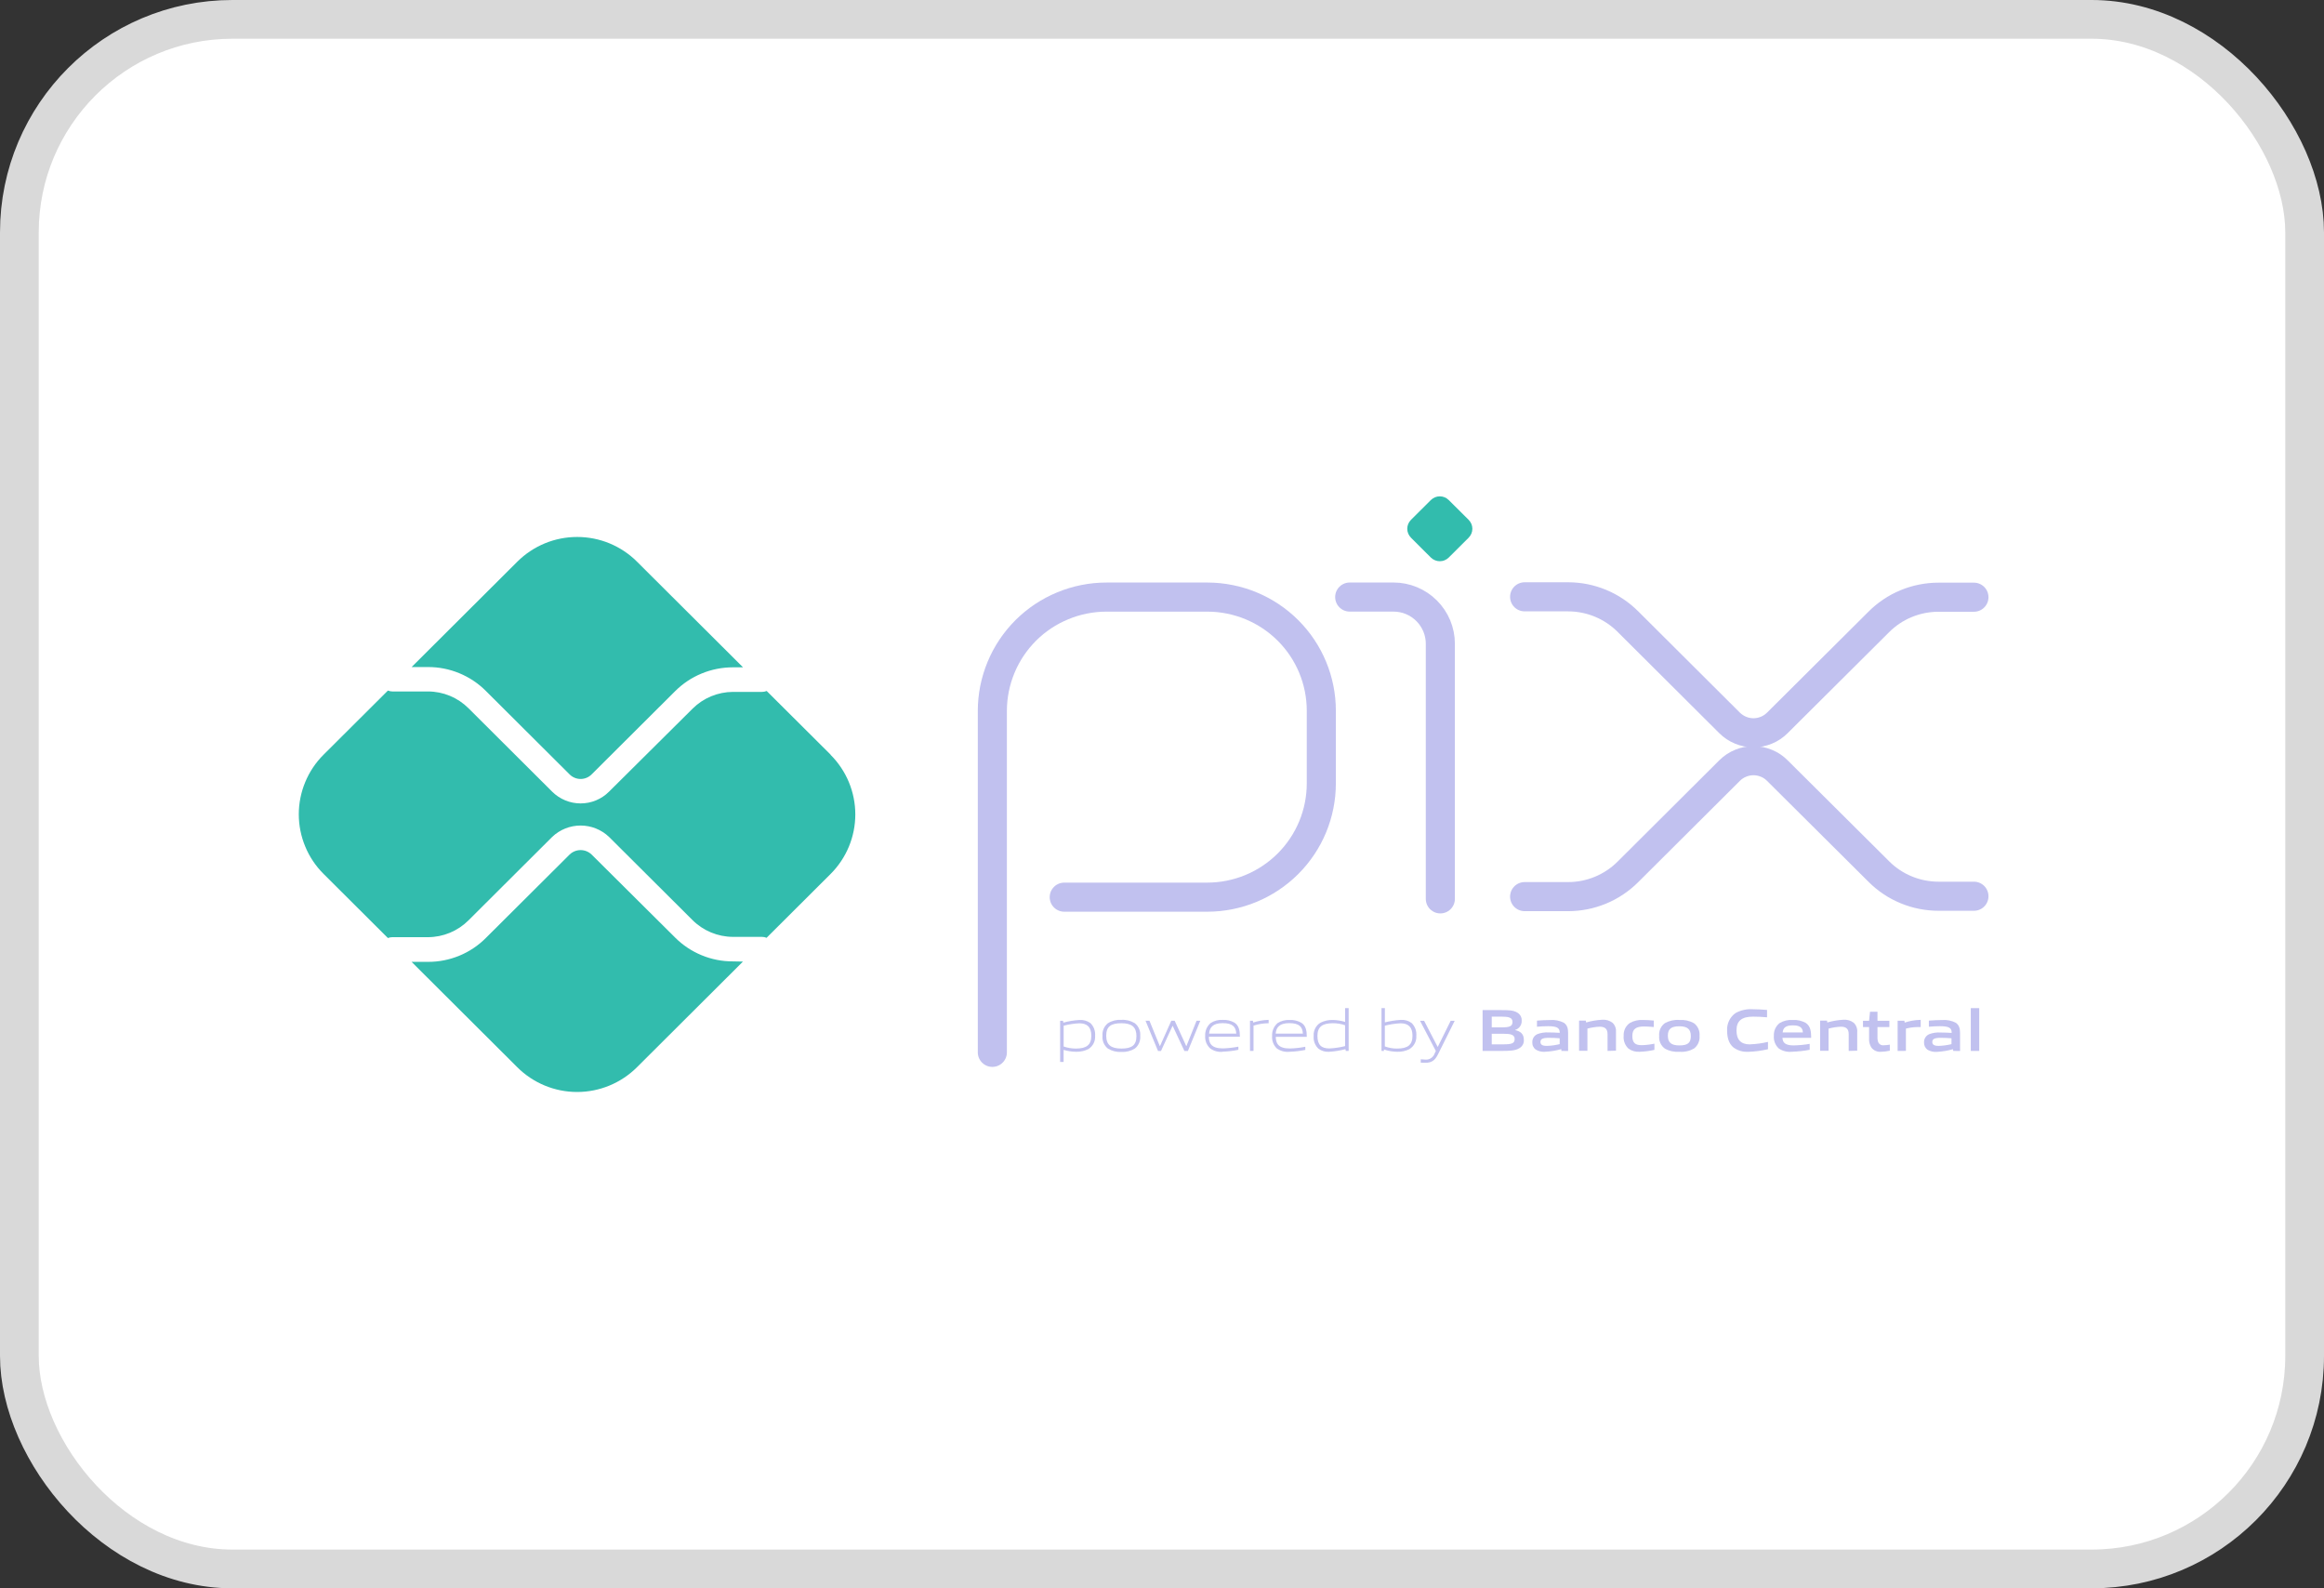<svg width="60" height="41" viewBox="0 0 60 41" fill="none" xmlns="http://www.w3.org/2000/svg">
<rect x="0" y="0" width="60" height="41" fill="#333333" stroke="none"/>
<rect x="0.5" y="0.5" width="59" height="40" rx="5.5" fill="white" stroke="#D9D9D9"/>
<path d="M25.62 27.165V18.349C25.62 17.964 25.697 17.582 25.845 17.226C25.993 16.869 26.21 16.546 26.483 16.273C26.757 16 27.082 15.784 27.44 15.637C27.797 15.489 28.18 15.413 28.567 15.413H31.176C31.956 15.415 32.703 15.725 33.253 16.274C33.804 16.824 34.113 17.569 34.113 18.346V20.222C34.113 21.001 33.803 21.748 33.25 22.299C32.697 22.85 31.948 23.159 31.166 23.159H27.476" stroke="#C1C1EF" stroke-width="0.751" stroke-linecap="round" stroke-linejoin="round"/>
<path d="M34.846 15.412H35.976C36.297 15.412 36.605 15.539 36.831 15.765C37.058 15.991 37.186 16.297 37.186 16.617V23.203" stroke="#C1C1EF" stroke-width="0.751" stroke-linecap="round" stroke-linejoin="round"/>
<path d="M36.941 14.392L36.428 13.88C36.398 13.849 36.374 13.813 36.357 13.774C36.341 13.735 36.332 13.692 36.332 13.649C36.332 13.607 36.341 13.564 36.357 13.525C36.374 13.485 36.398 13.45 36.428 13.419L36.941 12.908C36.972 12.878 37.008 12.854 37.047 12.837C37.087 12.821 37.129 12.812 37.172 12.812C37.215 12.812 37.258 12.821 37.297 12.837C37.337 12.854 37.373 12.878 37.403 12.908L37.917 13.419C37.947 13.45 37.971 13.485 37.988 13.525C38.004 13.564 38.013 13.607 38.013 13.649C38.013 13.692 38.004 13.735 37.988 13.774C37.971 13.813 37.947 13.849 37.917 13.88L37.403 14.392C37.373 14.422 37.337 14.446 37.297 14.462C37.258 14.479 37.215 14.487 37.172 14.487C37.129 14.487 37.087 14.479 37.047 14.462C37.008 14.446 36.972 14.422 36.941 14.392" fill="#32BCAD"/>
<path d="M39.362 15.406H40.485C41.063 15.407 41.617 15.635 42.026 16.043L44.654 18.661C44.735 18.741 44.831 18.806 44.937 18.849C45.042 18.893 45.156 18.916 45.27 18.916C45.385 18.916 45.498 18.893 45.604 18.849C45.71 18.806 45.806 18.741 45.886 18.661L48.508 16.052C48.71 15.85 48.95 15.69 49.215 15.581C49.479 15.472 49.763 15.416 50.049 15.416H50.962" stroke="#C1C1EF" stroke-width="0.751" stroke-linecap="round" stroke-linejoin="round"/>
<path d="M39.362 23.145H40.485C41.063 23.145 41.617 22.916 42.026 22.509L44.654 19.891C44.735 19.81 44.831 19.746 44.937 19.703C45.042 19.659 45.156 19.636 45.27 19.636C45.385 19.636 45.498 19.659 45.604 19.703C45.71 19.746 45.806 19.81 45.886 19.891L48.508 22.499C48.71 22.701 48.95 22.861 49.215 22.97C49.479 23.079 49.763 23.135 50.049 23.135H50.962" stroke="#C1C1EF" stroke-width="0.751" stroke-linecap="round" stroke-linejoin="round"/>
<path d="M18.922 24.817C18.645 24.818 18.37 24.764 18.114 24.658C17.857 24.552 17.625 24.397 17.429 24.201L15.273 22.058C15.197 21.985 15.096 21.944 14.99 21.944C14.884 21.944 14.783 21.985 14.707 22.058L12.543 24.213C12.348 24.409 12.115 24.565 11.859 24.67C11.602 24.776 11.328 24.83 11.05 24.829H10.626L13.356 27.55C13.765 27.958 14.321 28.188 14.9 28.188C15.479 28.188 16.034 27.958 16.444 27.55L19.181 24.822L18.922 24.817Z" fill="#32BCAD"/>
<path d="M11.05 17.219C11.328 17.218 11.602 17.272 11.858 17.378C12.115 17.484 12.348 17.639 12.543 17.835L14.707 19.991C14.782 20.066 14.884 20.108 14.99 20.108C15.096 20.108 15.198 20.066 15.273 19.991L17.429 17.843C17.625 17.647 17.857 17.491 18.114 17.386C18.37 17.28 18.645 17.226 18.922 17.226H19.183L16.445 14.498C16.243 14.296 16.002 14.136 15.737 14.026C15.472 13.917 15.188 13.861 14.901 13.861C14.614 13.861 14.331 13.917 14.066 14.026C13.801 14.136 13.56 14.296 13.357 14.498L10.627 17.219H11.05Z" fill="#32BCAD"/>
<path d="M21.447 19.483L19.794 17.837C19.757 17.852 19.717 17.859 19.677 17.86H18.925C18.533 17.862 18.158 18.017 17.881 18.293L15.722 20.437C15.626 20.533 15.512 20.609 15.386 20.661C15.261 20.713 15.126 20.739 14.99 20.739C14.716 20.739 14.453 20.631 14.258 20.438L12.095 18.282C11.818 18.006 11.443 17.85 11.051 17.849H10.127C10.088 17.848 10.051 17.84 10.015 17.826L8.354 19.481C8.151 19.683 7.99 19.923 7.881 20.187C7.771 20.451 7.714 20.734 7.714 21.02C7.714 21.306 7.771 21.589 7.881 21.853C7.99 22.117 8.151 22.357 8.354 22.559L10.015 24.214C10.051 24.2 10.088 24.192 10.127 24.192H11.051C11.443 24.19 11.818 24.034 12.095 23.758L14.258 21.602C14.455 21.415 14.717 21.31 14.99 21.31C15.262 21.31 15.525 21.415 15.722 21.602L17.878 23.75C18.155 24.026 18.53 24.182 18.921 24.184H19.674C19.714 24.184 19.754 24.192 19.791 24.208L21.443 22.561C21.852 22.153 22.082 21.6 22.082 21.023C22.082 20.446 21.852 19.892 21.443 19.484" fill="#32BCAD"/>
<path d="M27.866 26.415C27.73 26.421 27.594 26.442 27.461 26.477V27.014C27.563 27.049 27.669 27.067 27.777 27.067C28.047 27.067 28.175 26.976 28.175 26.738C28.175 26.516 28.07 26.415 27.866 26.415V26.415ZM27.37 27.413V26.351H27.445L27.453 26.397C27.59 26.36 27.732 26.337 27.874 26.329C27.973 26.323 28.071 26.351 28.151 26.409C28.195 26.451 28.228 26.503 28.249 26.56C28.27 26.617 28.278 26.678 28.273 26.738C28.278 26.806 28.264 26.873 28.234 26.934C28.203 26.994 28.156 27.045 28.099 27.081C28.001 27.129 27.893 27.152 27.785 27.15C27.675 27.149 27.566 27.133 27.46 27.101V27.413H27.37Z" fill="#C1C1EF"/>
<path d="M28.951 26.413C28.68 26.413 28.56 26.499 28.56 26.734C28.56 26.969 28.68 27.067 28.951 27.067C29.222 27.067 29.34 26.98 29.34 26.746C29.34 26.512 29.221 26.413 28.951 26.413V26.413ZM29.299 27.067C29.195 27.131 29.073 27.161 28.951 27.154C28.829 27.161 28.707 27.131 28.603 27.067C28.554 27.028 28.516 26.978 28.492 26.921C28.468 26.864 28.458 26.802 28.464 26.74C28.458 26.678 28.468 26.616 28.492 26.559C28.517 26.502 28.555 26.452 28.603 26.413C28.707 26.348 28.829 26.318 28.951 26.326C29.073 26.318 29.195 26.349 29.299 26.413C29.347 26.451 29.385 26.501 29.409 26.558C29.434 26.615 29.444 26.677 29.438 26.738C29.444 26.8 29.434 26.863 29.41 26.92C29.386 26.977 29.348 27.028 29.299 27.067" fill="#C1C1EF"/>
<path d="M30.578 27.129L30.277 26.484H30.271L29.974 27.129H29.897L29.575 26.349H29.676L29.943 27.001H29.949L30.24 26.349H30.327L30.625 27.001H30.631L30.892 26.349H30.989L30.669 27.129H30.578Z" fill="#C1C1EF"/>
<path d="M31.564 26.411C31.314 26.411 31.229 26.522 31.216 26.682H31.917C31.91 26.505 31.819 26.411 31.57 26.411H31.564ZM31.57 27.15C31.454 27.163 31.339 27.132 31.245 27.064C31.2 27.023 31.165 26.972 31.142 26.916C31.12 26.859 31.11 26.798 31.115 26.738C31.111 26.675 31.123 26.612 31.148 26.554C31.173 26.497 31.211 26.445 31.26 26.405C31.351 26.348 31.457 26.321 31.564 26.327C31.674 26.32 31.782 26.346 31.876 26.402C31.989 26.478 32.011 26.61 32.011 26.761H31.21C31.21 26.921 31.266 27.063 31.569 27.063C31.704 27.059 31.839 27.044 31.972 27.018V27.099C31.837 27.127 31.7 27.143 31.562 27.148" fill="#C1C1EF"/>
<path d="M32.272 27.128V26.349H32.347L32.355 26.395C32.48 26.354 32.61 26.331 32.742 26.327H32.753V26.414H32.731C32.606 26.416 32.482 26.437 32.363 26.475V27.127L32.272 27.128Z" fill="#C1C1EF"/>
<path d="M33.283 26.411C33.032 26.411 32.947 26.522 32.935 26.682H33.637C33.629 26.504 33.538 26.411 33.289 26.411H33.283ZM33.289 27.15C33.174 27.162 33.058 27.131 32.964 27.063C32.921 27.022 32.888 26.971 32.867 26.915C32.846 26.86 32.838 26.8 32.843 26.74C32.839 26.677 32.851 26.614 32.876 26.557C32.901 26.499 32.939 26.448 32.988 26.407C33.079 26.351 33.185 26.324 33.292 26.329C33.401 26.323 33.51 26.349 33.603 26.405C33.717 26.48 33.738 26.613 33.738 26.764H32.938C32.938 26.923 32.994 27.065 33.297 27.065C33.432 27.062 33.567 27.047 33.7 27.02V27.102C33.565 27.13 33.427 27.146 33.289 27.15" fill="#C1C1EF"/>
<path d="M34.727 26.465C34.626 26.43 34.52 26.412 34.412 26.413C34.142 26.413 34.013 26.504 34.013 26.74C34.013 26.977 34.118 27.064 34.323 27.064C34.459 27.057 34.595 27.037 34.727 27.004V26.465ZM34.745 27.128L34.737 27.082C34.599 27.119 34.458 27.142 34.315 27.15C34.216 27.158 34.118 27.129 34.038 27.07C33.994 27.027 33.961 26.976 33.939 26.919C33.918 26.862 33.91 26.801 33.916 26.74C33.911 26.673 33.924 26.606 33.955 26.546C33.986 26.486 34.032 26.435 34.09 26.4C34.188 26.351 34.296 26.326 34.405 26.329C34.515 26.331 34.623 26.347 34.728 26.379V26.023H34.819V27.128H34.745Z" fill="#C1C1EF"/>
<path d="M36.159 26.415C36.022 26.421 35.886 26.442 35.753 26.477V27.012C35.855 27.049 35.961 27.068 36.069 27.067C36.34 27.067 36.467 26.976 36.467 26.738C36.467 26.516 36.362 26.415 36.159 26.415V26.415ZM36.392 27.081C36.294 27.129 36.186 27.153 36.078 27.15C35.959 27.149 35.842 27.129 35.73 27.091V27.128H35.667V26.023H35.754V26.391C35.889 26.357 36.028 26.335 36.167 26.327C36.266 26.32 36.364 26.348 36.444 26.407C36.487 26.449 36.521 26.5 36.542 26.558C36.563 26.614 36.571 26.675 36.566 26.736C36.571 26.803 36.557 26.871 36.527 26.931C36.496 26.992 36.449 27.043 36.392 27.078" fill="#C1C1EF"/>
<path d="M36.68 27.431V27.344C36.725 27.344 36.767 27.352 36.796 27.352C36.849 27.357 36.902 27.343 36.946 27.314C36.99 27.285 37.023 27.242 37.04 27.192L37.07 27.13L36.662 26.35H36.767L37.115 27.021H37.121L37.453 26.35H37.557L37.122 27.223C37.041 27.382 36.955 27.434 36.796 27.434C36.758 27.435 36.719 27.434 36.68 27.431Z" fill="#C1C1EF"/>
<path d="M38.816 26.685H38.513V26.958H38.817C39.026 26.958 39.105 26.934 39.105 26.82C39.105 26.706 38.996 26.685 38.816 26.685V26.685ZM38.761 26.243H38.513V26.52H38.761C38.968 26.52 39.049 26.496 39.049 26.38C39.049 26.264 38.946 26.243 38.761 26.243V26.243ZM39.23 27.055C39.119 27.125 38.984 27.128 38.739 27.128H38.277V26.074H38.728C38.94 26.074 39.069 26.074 39.177 26.141C39.213 26.163 39.242 26.194 39.262 26.231C39.281 26.268 39.289 26.309 39.286 26.351C39.289 26.403 39.273 26.454 39.243 26.497C39.213 26.539 39.169 26.57 39.119 26.585V26.591C39.255 26.621 39.342 26.691 39.342 26.841C39.346 26.883 39.337 26.926 39.317 26.964C39.297 27.002 39.267 27.033 39.23 27.055" fill="#C1C1EF"/>
<path d="M40.267 26.802C40.18 26.794 40.083 26.79 39.986 26.79C39.827 26.79 39.771 26.822 39.771 26.895C39.771 26.967 39.817 26.998 39.939 26.998C40.05 26.995 40.16 26.979 40.267 26.953V26.802ZM40.313 27.128L40.307 27.082C40.169 27.121 40.027 27.144 39.883 27.15C39.801 27.156 39.718 27.136 39.648 27.093C39.619 27.071 39.596 27.043 39.581 27.01C39.565 26.977 39.559 26.941 39.561 26.905C39.559 26.861 39.57 26.817 39.594 26.779C39.617 26.742 39.651 26.712 39.692 26.694C39.785 26.659 39.885 26.645 39.985 26.651C40.067 26.651 40.176 26.655 40.268 26.661V26.651C40.268 26.53 40.188 26.49 39.968 26.49C39.881 26.49 39.78 26.494 39.681 26.504V26.346C39.79 26.337 39.914 26.331 40.016 26.331C40.141 26.32 40.267 26.345 40.379 26.403C40.466 26.466 40.485 26.554 40.485 26.67V27.13L40.313 27.128Z" fill="#C1C1EF"/>
<path d="M41.503 27.128V26.695C41.503 26.554 41.43 26.503 41.301 26.503C41.193 26.507 41.086 26.524 40.983 26.552V27.125H40.768V26.345H40.942L40.95 26.394C41.085 26.354 41.225 26.331 41.366 26.323C41.462 26.316 41.558 26.344 41.634 26.403C41.666 26.435 41.69 26.473 41.705 26.515C41.72 26.557 41.725 26.602 41.721 26.647V27.122L41.503 27.128Z" fill="#C1C1EF"/>
<path d="M42.333 27.15C42.23 27.158 42.127 27.129 42.043 27.068C41.998 27.026 41.964 26.974 41.943 26.918C41.921 26.86 41.913 26.799 41.919 26.738C41.915 26.674 41.928 26.61 41.955 26.552C41.983 26.494 42.026 26.444 42.078 26.407C42.183 26.348 42.302 26.322 42.421 26.329C42.508 26.329 42.599 26.336 42.696 26.344V26.511C42.617 26.504 42.522 26.497 42.447 26.497C42.24 26.497 42.143 26.562 42.143 26.74C42.143 26.919 42.216 26.98 42.385 26.98C42.496 26.977 42.605 26.964 42.713 26.941V27.101C42.588 27.129 42.461 27.146 42.333 27.15Z" fill="#C1C1EF"/>
<path d="M43.358 26.492C43.151 26.492 43.06 26.557 43.06 26.734C43.06 26.911 43.147 26.986 43.358 26.986C43.57 26.986 43.653 26.923 43.653 26.746C43.653 26.57 43.566 26.492 43.358 26.492V26.492ZM43.732 27.068C43.619 27.132 43.489 27.161 43.358 27.15C43.228 27.16 43.097 27.132 42.983 27.068C42.932 27.031 42.891 26.981 42.866 26.924C42.84 26.866 42.83 26.803 42.836 26.74C42.83 26.677 42.84 26.614 42.866 26.556C42.891 26.499 42.932 26.448 42.983 26.411C43.097 26.348 43.228 26.319 43.358 26.329C43.488 26.32 43.618 26.348 43.732 26.411C43.783 26.448 43.823 26.498 43.848 26.556C43.874 26.613 43.884 26.676 43.878 26.738C43.884 26.801 43.874 26.864 43.848 26.922C43.823 26.98 43.783 27.03 43.732 27.068" fill="#C1C1EF"/>
<path d="M45.135 27.15C44.999 27.159 44.865 27.12 44.755 27.04C44.628 26.936 44.59 26.774 44.59 26.6C44.585 26.513 44.603 26.427 44.64 26.349C44.678 26.27 44.734 26.203 44.805 26.152C44.941 26.076 45.097 26.042 45.252 26.052C45.37 26.052 45.49 26.06 45.621 26.07V26.26C45.509 26.25 45.37 26.243 45.262 26.243C44.96 26.243 44.832 26.357 44.832 26.6C44.832 26.842 44.951 26.959 45.173 26.959C45.332 26.953 45.49 26.932 45.645 26.895V27.084C45.477 27.123 45.307 27.146 45.135 27.151" fill="#C1C1EF"/>
<path d="M46.285 26.468C46.104 26.468 46.034 26.532 46.024 26.651H46.546C46.539 26.524 46.466 26.468 46.285 26.468ZM46.253 27.15C46.136 27.161 46.019 27.13 45.922 27.063C45.878 27.022 45.844 26.971 45.822 26.915C45.8 26.859 45.792 26.799 45.797 26.738C45.793 26.676 45.805 26.614 45.83 26.557C45.856 26.5 45.894 26.45 45.943 26.411C46.046 26.349 46.165 26.321 46.285 26.329C46.403 26.322 46.52 26.349 46.623 26.407C46.748 26.494 46.759 26.631 46.76 26.791H46.019C46.024 26.91 46.087 26.986 46.306 26.986C46.446 26.983 46.585 26.97 46.722 26.946V27.099C46.567 27.128 46.41 27.145 46.253 27.15Z" fill="#C1C1EF"/>
<path d="M47.729 27.128V26.695C47.729 26.554 47.657 26.503 47.528 26.503C47.42 26.507 47.313 26.524 47.209 26.552V27.125H46.991V26.345H47.169L47.177 26.394C47.313 26.354 47.453 26.331 47.594 26.323C47.69 26.316 47.785 26.344 47.861 26.403C47.893 26.435 47.917 26.473 47.932 26.515C47.947 26.557 47.953 26.602 47.949 26.647V27.122L47.729 27.128Z" fill="#C1C1EF"/>
<path d="M48.566 27.15C48.518 27.155 48.469 27.147 48.425 27.128C48.38 27.108 48.342 27.078 48.313 27.039C48.27 26.969 48.25 26.886 48.255 26.804V26.512H48.098V26.351H48.255L48.279 26.116H48.472V26.351H48.779V26.512H48.472V26.762C48.469 26.812 48.476 26.863 48.494 26.91C48.507 26.935 48.528 26.956 48.553 26.969C48.578 26.982 48.607 26.986 48.636 26.982C48.688 26.981 48.74 26.976 48.791 26.966V27.122C48.717 27.139 48.642 27.148 48.566 27.15" fill="#C1C1EF"/>
<path d="M48.992 27.128V26.349H49.166L49.174 26.397C49.298 26.355 49.428 26.332 49.56 26.327H49.588V26.512C49.562 26.512 49.534 26.512 49.512 26.512C49.409 26.513 49.306 26.526 49.206 26.552V27.127L48.992 27.128Z" fill="#C1C1EF"/>
<path d="M50.383 26.802C50.292 26.794 50.199 26.79 50.102 26.79C49.943 26.79 49.887 26.822 49.887 26.895C49.887 26.967 49.934 26.998 50.056 26.998C50.166 26.994 50.276 26.979 50.383 26.953V26.802ZM50.429 27.128L50.421 27.084C50.283 27.123 50.141 27.146 49.997 27.153C49.914 27.158 49.832 27.138 49.761 27.096C49.732 27.074 49.709 27.045 49.694 27.012C49.679 26.98 49.672 26.944 49.674 26.907C49.672 26.862 49.684 26.817 49.709 26.779C49.733 26.741 49.77 26.711 49.812 26.694C49.905 26.66 50.004 26.646 50.103 26.653C50.185 26.653 50.296 26.657 50.387 26.663V26.651C50.387 26.53 50.306 26.49 50.087 26.49C50 26.49 49.898 26.494 49.799 26.504V26.346C49.91 26.337 50.033 26.331 50.135 26.331C50.26 26.32 50.386 26.345 50.497 26.403C50.584 26.466 50.604 26.554 50.604 26.67V27.13L50.429 27.128Z" fill="#C1C1EF"/>
<path d="M50.881 26.023H51.099V27.128H50.881V26.023Z" fill="#C1C1EF"/>
</svg>
